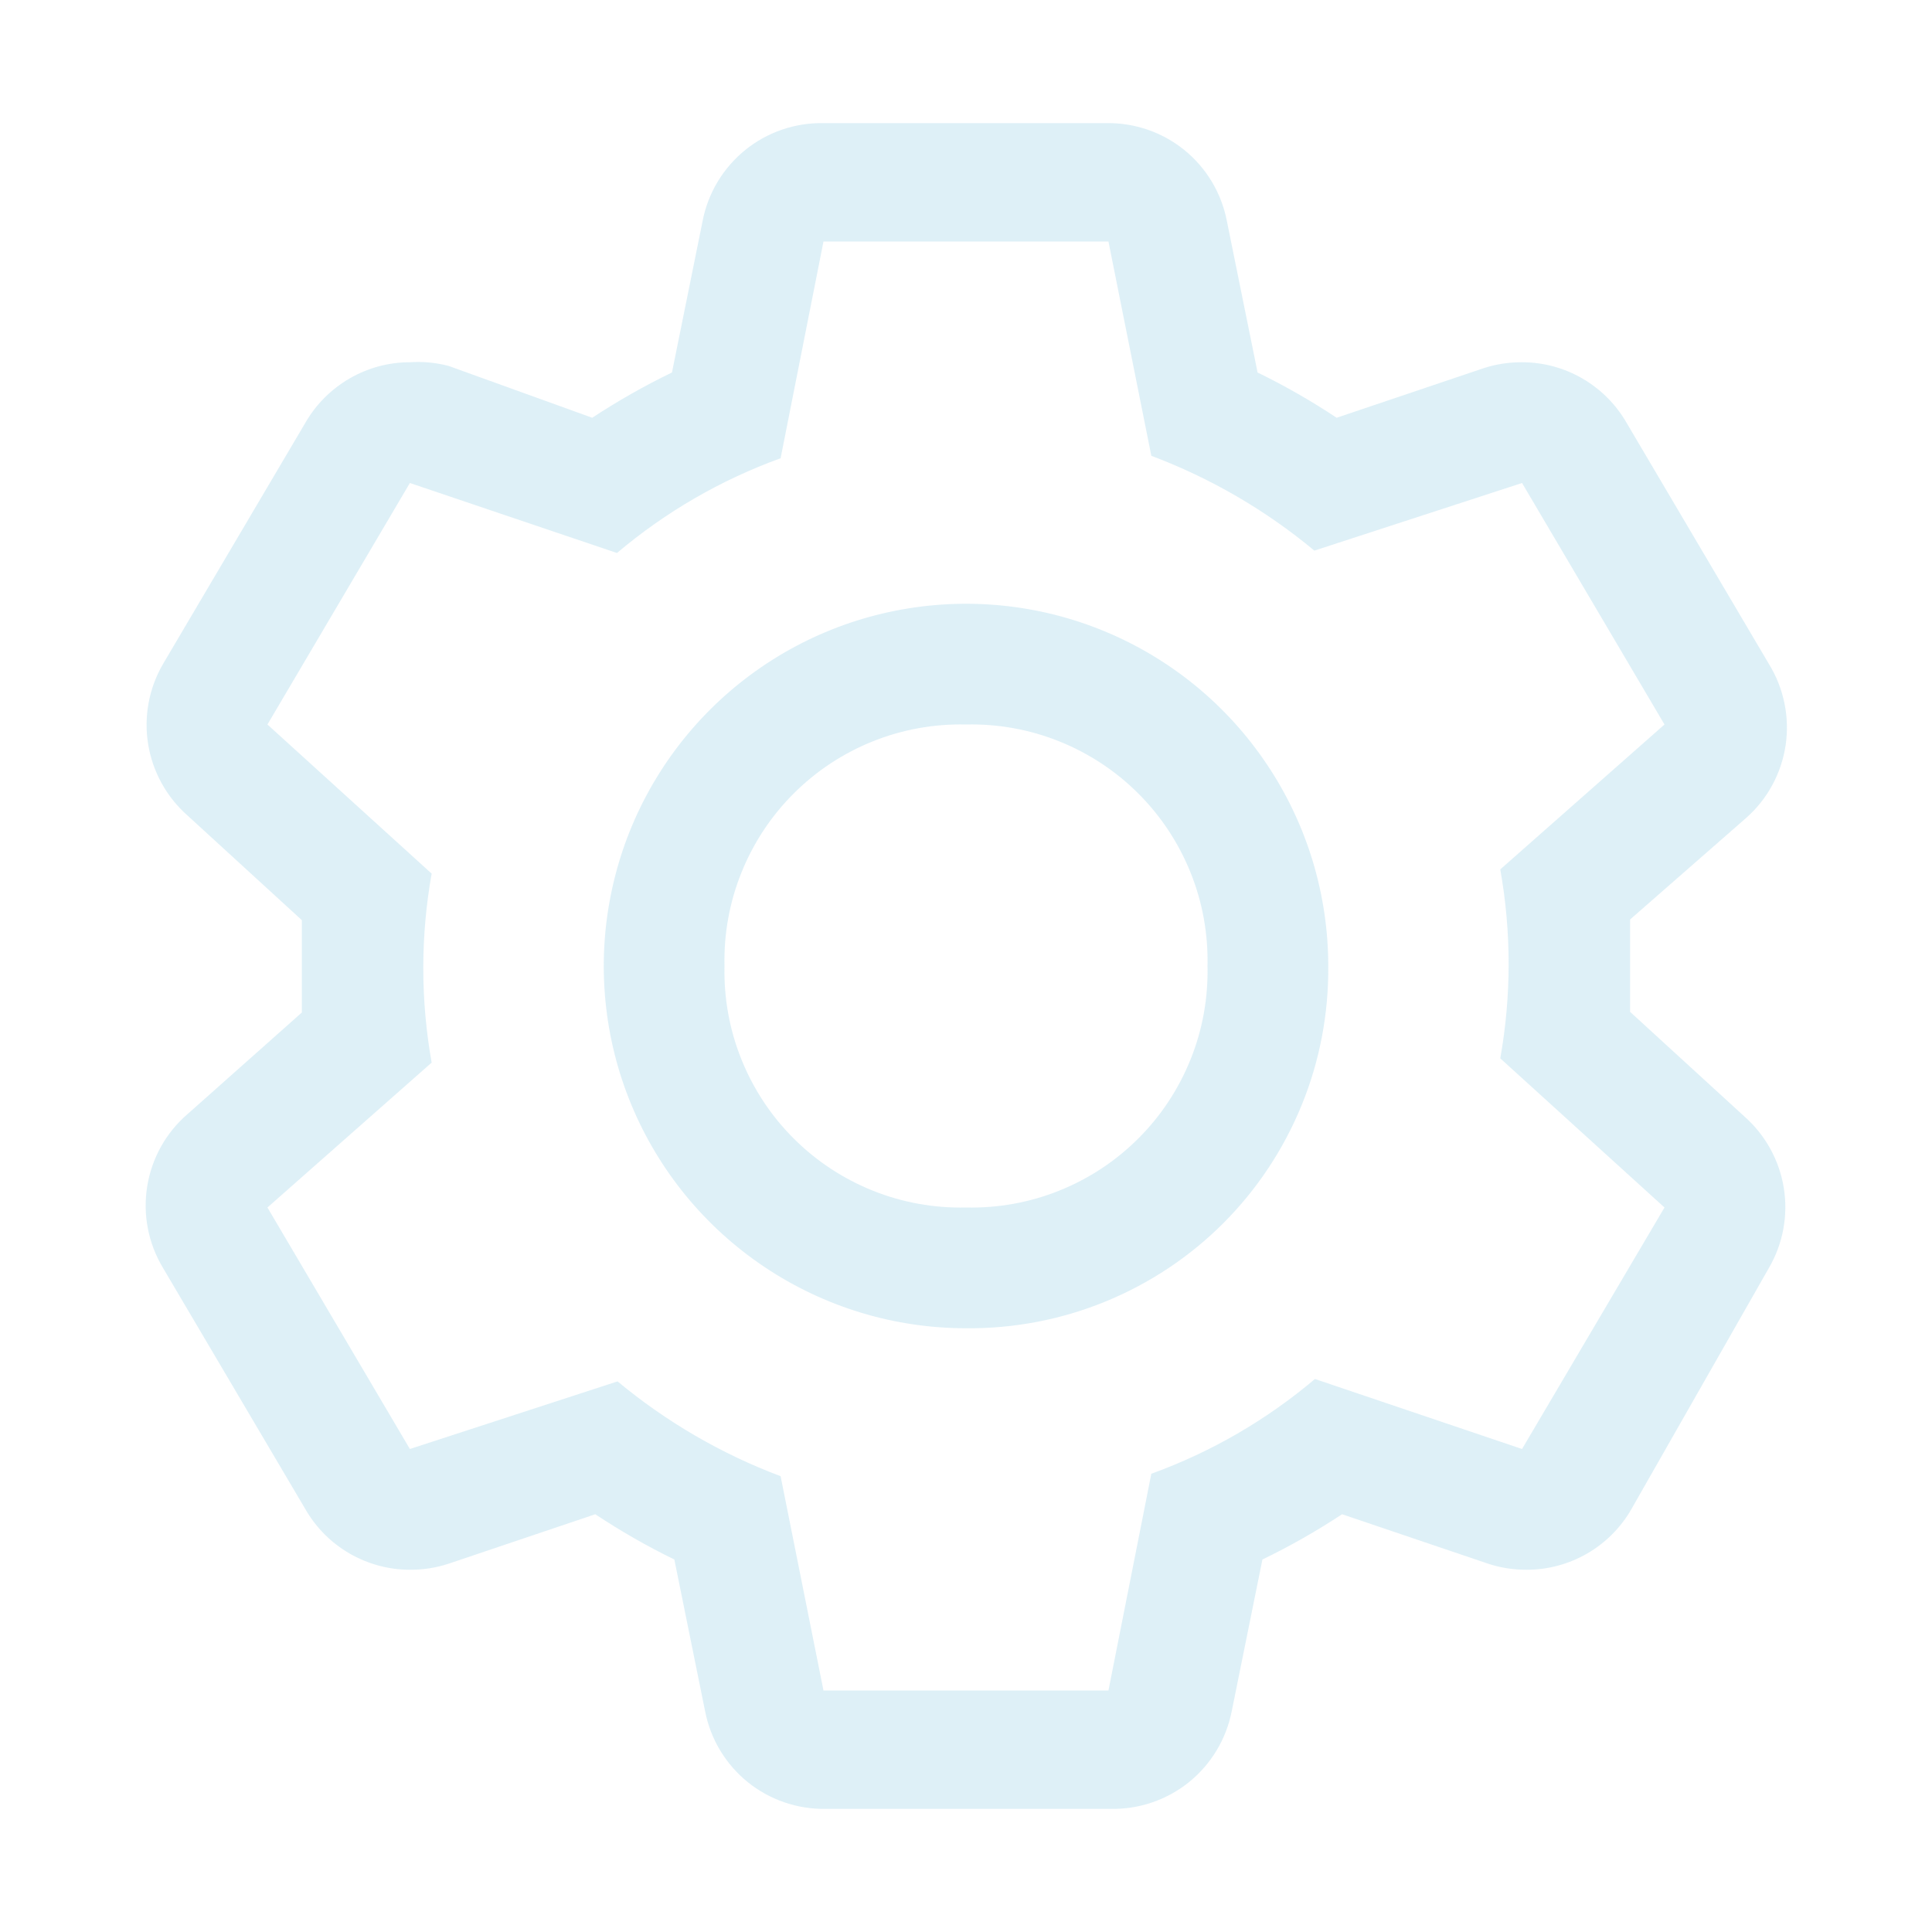 <svg width="26" height="26" viewBox="0 0 26 26" fill="none" xmlns="http://www.w3.org/2000/svg">
<path d="M21.937 13.617V13V12.374L23.497 11.009C23.785 10.756 23.973 10.409 24.03 10.03C24.086 9.651 24.007 9.264 23.806 8.937L21.888 5.687C21.746 5.441 21.541 5.236 21.294 5.093C21.047 4.95 20.768 4.875 20.483 4.875C20.306 4.874 20.13 4.901 19.963 4.956L17.988 5.622C17.647 5.396 17.292 5.192 16.924 5.013L16.509 2.966C16.435 2.592 16.232 2.256 15.935 2.016C15.638 1.777 15.266 1.65 14.884 1.657H11.082C10.701 1.65 10.329 1.777 10.032 2.016C9.735 2.256 9.531 2.592 9.457 2.966L9.043 5.013C8.672 5.192 8.314 5.396 7.97 5.622L6.036 4.924C5.867 4.88 5.691 4.863 5.516 4.875C5.231 4.875 4.952 4.95 4.705 5.093C4.458 5.236 4.253 5.441 4.111 5.687L2.193 8.937C2.004 9.263 1.933 9.645 1.994 10.017C2.055 10.389 2.243 10.728 2.526 10.977L4.062 12.383V13.626L2.526 14.991C2.235 15.241 2.042 15.586 1.981 15.966C1.92 16.345 1.995 16.733 2.193 17.062L4.111 20.312C4.253 20.559 4.458 20.764 4.705 20.907C4.952 21.049 5.231 21.125 5.516 21.125C5.693 21.126 5.869 21.099 6.036 21.044L8.011 20.378C8.352 20.604 8.707 20.808 9.075 20.987L9.49 23.034C9.564 23.408 9.767 23.744 10.064 23.984C10.361 24.223 10.733 24.35 11.114 24.343H14.95C15.331 24.35 15.703 24.223 16 23.984C16.297 23.744 16.5 23.408 16.575 23.034L16.989 20.987C17.36 20.808 17.718 20.604 18.061 20.378L20.028 21.044C20.195 21.099 20.371 21.126 20.548 21.125C20.833 21.125 21.113 21.049 21.359 20.907C21.606 20.764 21.811 20.559 21.953 20.312L23.806 17.062C23.995 16.737 24.066 16.355 24.005 15.983C23.944 15.611 23.756 15.272 23.473 15.023L21.937 13.617ZM20.483 19.5L17.696 18.558C17.043 19.11 16.298 19.542 15.494 19.833L14.917 22.75H11.082L10.505 19.866C9.708 19.566 8.966 19.135 8.311 18.59L5.516 19.5L3.599 16.25L5.809 14.3C5.659 13.459 5.659 12.598 5.809 11.757L3.599 9.75L5.516 6.5L8.303 7.442C8.956 6.89 9.701 6.458 10.505 6.167L11.082 3.25H14.917L15.494 6.134C16.291 6.434 17.033 6.865 17.688 7.41L20.483 6.5L22.4 9.75L20.19 11.7C20.34 12.541 20.34 13.402 20.19 14.243L22.4 16.25L20.483 19.5Z" fill="#C9E6F2" fill-opacity="0.62"/>
<path d="M13 17.875C12.036 17.875 11.093 17.589 10.292 17.053C9.49 16.518 8.865 15.756 8.496 14.866C8.127 13.975 8.031 12.995 8.219 12.049C8.407 11.103 8.871 10.235 9.553 9.553C10.235 8.871 11.103 8.407 12.049 8.219C12.995 8.031 13.975 8.127 14.866 8.496C15.756 8.865 16.518 9.49 17.053 10.292C17.589 11.093 17.875 12.036 17.875 13C17.881 13.642 17.76 14.279 17.517 14.873C17.274 15.468 16.916 16.008 16.462 16.462C16.008 16.916 15.468 17.274 14.873 17.517C14.279 17.76 13.642 17.881 13 17.875ZM13 9.75C12.57 9.74 12.143 9.817 11.745 9.977C11.346 10.137 10.983 10.376 10.68 10.68C10.376 10.983 10.137 11.346 9.977 11.745C9.817 12.143 9.74 12.57 9.75 13C9.74 13.43 9.817 13.857 9.977 14.255C10.137 14.654 10.376 15.017 10.68 15.32C10.983 15.624 11.346 15.863 11.745 16.023C12.143 16.183 12.57 16.26 13 16.25C13.43 16.26 13.857 16.183 14.255 16.023C14.654 15.863 15.017 15.624 15.32 15.32C15.624 15.017 15.863 14.654 16.023 14.255C16.183 13.857 16.26 13.43 16.25 13C16.26 12.57 16.183 12.143 16.023 11.745C15.863 11.346 15.624 10.983 15.32 10.68C15.017 10.376 14.654 10.137 14.255 9.977C13.857 9.817 13.43 9.74 13 9.75Z" fill="#C9E6F2" fill-opacity="0.62"/>
</svg>
